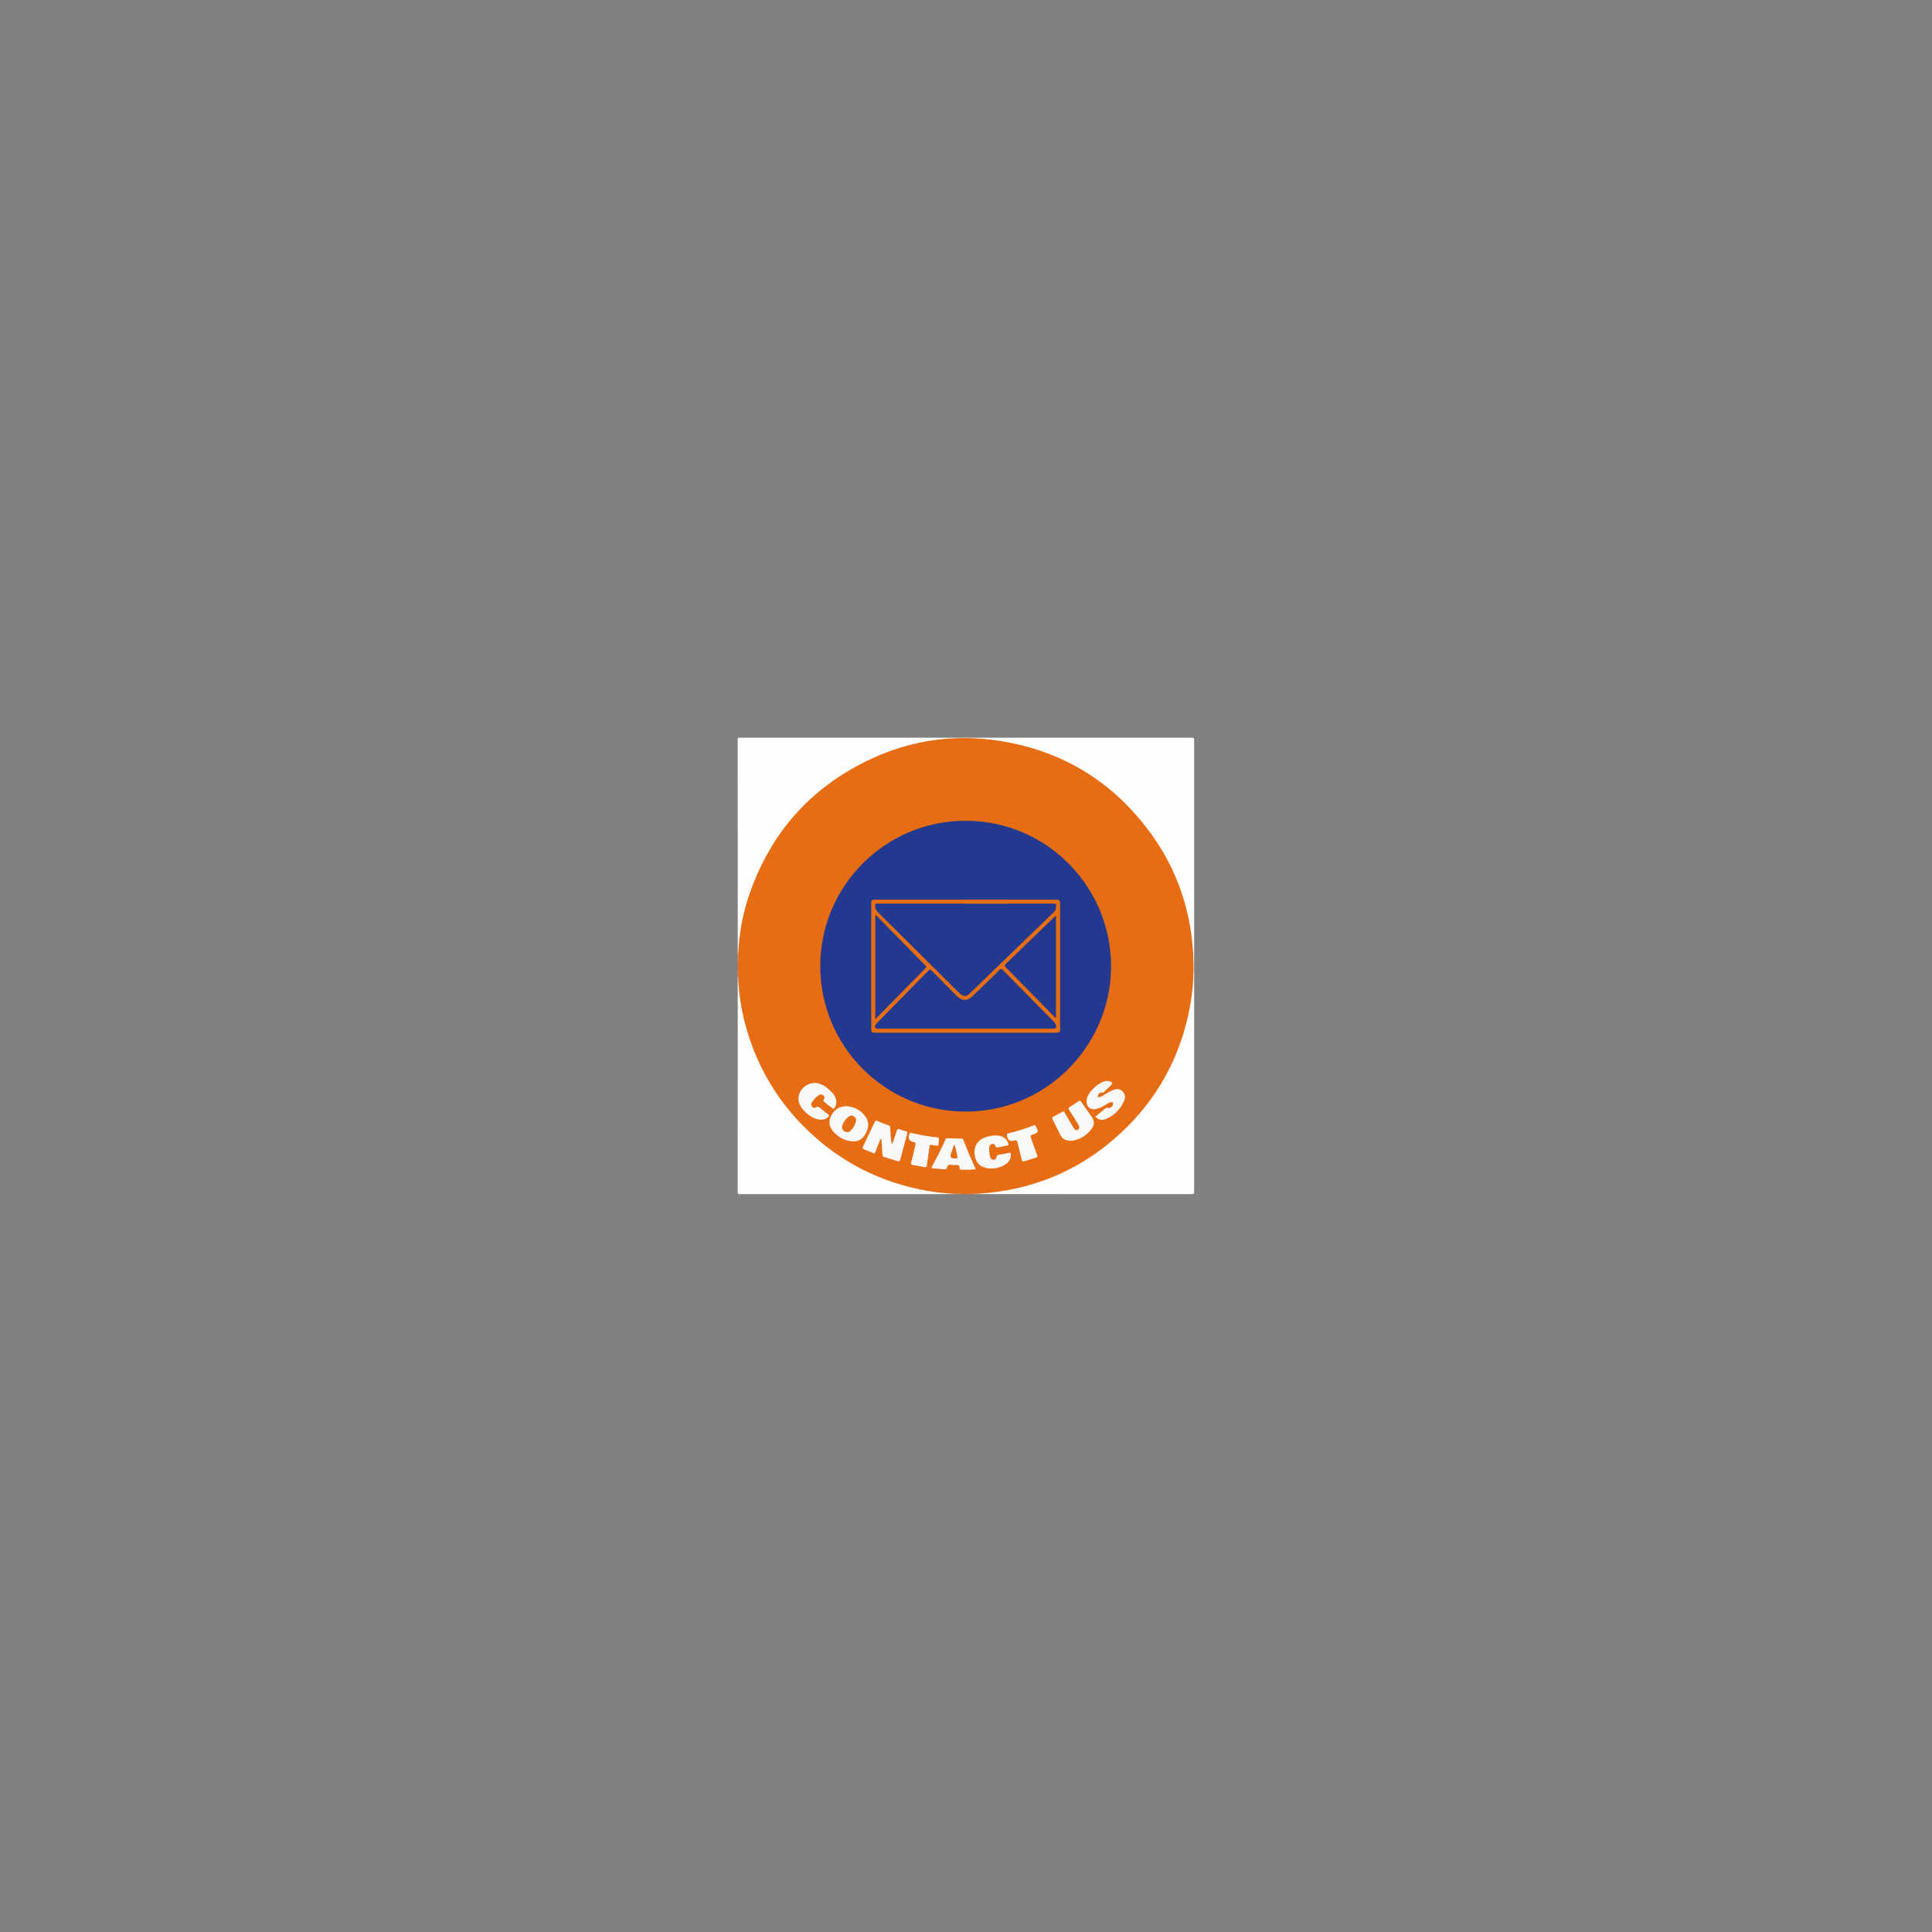 <?xml version="1.0" encoding="UTF-8"?><svg id="Layer_1" xmlns="http://www.w3.org/2000/svg" viewBox="0 0 1024 1024"><rect x="0" y="0" width="1024" height="1024" fill="#808080" stroke="none"/><defs><style>.cls-1{fill:#f8d8c0;}.cls-1,.cls-2,.cls-3,.cls-4,.cls-5,.cls-6,.cls-7,.cls-8,.cls-9,.cls-10,.cls-11,.cls-12{stroke-width:0px;}.cls-2{fill:#f8dcc6;}.cls-3{fill:#f8f8f8;}.cls-4{fill:#23388f;}.cls-5{fill:#ee9d5f;}.cls-6{fill:#f2b588;}.cls-7{fill:#ee9e62;}.cls-8{fill:#ec924e;}.cls-9{fill:#e66e14;}.cls-10{fill:#e66e13;}.cls-11{fill:#e66d13;}.cls-12{fill:#fefefe;}</style></defs><path class="cls-11" d="m391.02,514v-3.84c.26-.78.05-1.59.12-2.38,0-.47,0-.93,0-1.4,0-.39,0-.78,0-1.17-.14-9.92,1.78-19.52,4.68-28.95,2.14-6.97,4.89-13.68,8.26-20.14,4-7.68,8.78-14.83,14.3-21.5,3.29-3.97,6.84-7.71,10.59-11.24,6.78-6.36,14.21-11.86,22.27-16.51,7.82-4.51,16.04-8.07,24.65-10.76,7.15-2.23,14.45-3.77,21.89-4.57,1.86-.2,3.75-.21,5.62-.27,4.07-.11,8.14-.13,12.21-.14,15.54-.06,30.29,3.48,44.51,9.58,10.42,4.47,19.96,10.39,28.72,17.56,4.45,3.64,8.59,7.61,12.48,11.87,4.27,4.67,8.17,9.61,11.67,14.86,7.24,10.86,12.53,22.6,15.96,35.19,1.58,5.79,2.75,11.65,3.37,17.62.21,2.01.24,4.04.31,6.06.13,3.99.13,7.98.15,11.97.07,15.4-3.42,30.04-9.4,44.15-3.68,8.68-8.4,16.77-14,24.35-4.45,6.02-9.43,11.58-14.91,16.66-9.28,8.61-19.64,15.69-31.13,21.04-10.74,5.01-21.99,8.43-33.72,10.13-3.67.53-7.4.54-11.12.59h-2.6c-.95.07-1.91-.15-2.86.12h-2.4c-1.39-.26-2.79-.05-4.19-.12h-1.2c-10.01.16-19.69-1.77-29.22-4.67-7.56-2.3-14.79-5.37-21.74-9.09-6.95-3.72-13.43-8.16-19.55-13.14-4.38-3.56-8.43-7.48-12.25-11.6-6.51-7.02-12.08-14.75-16.75-23.13-5.16-9.26-9.03-19.04-11.65-29.3-1.11-4.33-2.05-8.71-2.49-13.17-.36-3.66-.51-7.34-.46-11.02-.06-1.22.14-2.44-.12-3.65Z"/><path class="cls-12" d="m518.56,632.7c29.28-1.85,54.75-12.69,76.11-32.77,18.34-17.24,30.08-38.33,35.35-62.98,1.89-8.86,2.77-17.83,2.57-26.88-.59-26.08-8.48-49.74-24.26-70.54-18.64-24.57-43.19-40.06-73.47-45.98-26.15-5.11-51.48-1.98-75.45,9.76-30.44,14.9-51.14,38.61-62.21,70.64-3.49,10.08-5.34,20.51-5.97,31.16-.06.17-.13.18-.21.01,0-37.67,0-75.34-.02-113.01,0-.86.14-1.12,1.08-1.12,79.89.03,159.78.03,239.67,0,.97,0,1.17.19,1.16,1.17-.03,79.85-.03,159.7,0,239.55,0,1.07-.29,1.2-1.25,1.2-37.71-.03-75.42-.02-113.12-.02-.17-.08-.16-.14.01-.2Z"/><path class="cls-12" d="m391.22,517.88c.38,10.47,2.24,20.68,5.41,30.65,5.82,18.34,15.46,34.41,28.97,48.12,18.26,18.52,40.24,29.99,65.84,34.52,4.52.8,9.08,1.28,13.67,1.53.18.05.18.12.01.2-37.69,0-75.39,0-113.08.02-.86,0-1.04-.18-1.04-1.04.03-38.01.02-76.03.02-114.04.05-.05.1-.11.14-.16.02.07.04.14.06.21Z"/><path class="cls-5" d="m506.3,632.68c1.45,0,2.91-.18,4.33.22h-4.31c-.17-.06-.18-.13-.02-.22Z"/><path class="cls-7" d="m391.22,517.88h-.11s-.09-.05-.09-.05v-3.84c.36,1.28.26,2.58.2,3.88Z"/><path class="cls-8" d="m513.03,632.9c.94-.47,1.93-.15,2.89-.22.16.09.16.16-.02.22h-2.88Z"/><path class="cls-8" d="m391.24,507.75c-.05.81.23,1.64-.22,2.42v-2.4c.06-.17.13-.18.22-.02Z"/><path class="cls-6" d="m391.24,507.75c-.07,0-.14.01-.22.02v-1.44c.05-.18.12-.19.2-.02,0,.48,0,.96.01,1.44Z"/><path class="cls-6" d="m515.91,632.9c0-.07,0-.15.02-.22.48,0,.96.01,1.44.02.17.08.17.15-.02.2h-1.44Z"/><path class="cls-2" d="m391.23,506.31c-.07,0-.14,0-.2.02v-1.2c.07,0,.14-.01.21-.01,0,.4,0,.79,0,1.19Z"/><path class="cls-1" d="m506.3,632.68c.02.07.03.15.02.22h-1.2c0-.07-.01-.13-.01-.2.4,0,.8-.02,1.19-.02Z"/><path class="cls-1" d="m517.35,632.9c0-.07.01-.13.02-.2.4,0,.8,0,1.2,0,0,.07,0,.13-.01.2h-1.2Z"/><path class="cls-4" d="m434.77,512c0-42.49,34.56-77.04,77.1-76.98,43.74.06,77.91,36.19,77,78.78-.88,41.15-34.87,75.9-78.14,75.35-42.1-.54-76.07-35.03-75.96-77.15Z"/><path class="cls-3" d="m472.67,606.47c.68-.94.89-2.03,1.26-3.05.51-1.43,1.01-2.86,1.43-4.31.21-.72.54-.86,1.21-.63,1.21.41,2.42.82,3.65,1.12.88.21.77.68.6,1.31-1.12,4.19-2.24,8.39-3.34,12.59-.59,2.24-.59,2.27-2.81,1.62-1.99-.58-3.95-1.25-5.93-1.83-.73-.21-1-.59-1.04-1.35-.12-2.43-.32-4.85-.5-7.28-.03-.38.06-.8-.46-1.2-.52,1.3-1.01,2.53-1.5,3.77-.45,1.15-.9,2.3-1.31,3.46-.23.66-.55.74-1.17.47-1.56-.7-3.15-1.35-4.74-1.98-.83-.33-.96-.78-.58-1.57,2.08-4.3,4.15-8.61,6.19-12.93.31-.65.56-.89,1.33-.56,1.97.86,3.98,1.62,6,2.37.66.24.89.57.9,1.29.04,2.91.27,5.81.8,8.7Z"/><path class="cls-3" d="m567.95,604.67c-3.18,0-4.96-1.05-6.05-3.33-1.27-2.66-2.61-5.29-3.96-7.91-.4-.77-.42-1.23.49-1.66,1.51-.71,2.97-1.54,4.42-2.38.69-.4,1.07-.36,1.49.38,1.45,2.57,2.97,5.09,4.45,7.64.88,1.51,1.54,1.9,2.46,1.41.99-.54,1.07-1.53.16-3-1.53-2.47-3.06-4.95-4.67-7.38-.53-.8-.55-1.23.34-1.76,1.57-.94,3.09-1.98,4.59-3.03.6-.42.92-.33,1.33.27,1.83,2.66,3.68,5.31,5.57,7.92,1.45,2.01,1.64,4.12.25,6.12-2.79,4.02-6.75,6.16-10.89,6.7Z"/><path class="cls-3" d="m448.79,586.32c3.77.22,7.39,1.95,9.9,5.43,2.21,3.07,1.8,6.39-.14,9.55-1.76,2.87-4.34,4.12-7.7,3.57-3.41-.55-6.35-2.1-8.73-4.6-2.3-2.42-3.28-5.25-1.82-8.43,1.53-3.33,4-5.53,8.49-5.53Z"/><path class="cls-3" d="m575.88,584.07c-.03-1.78.46-2.96,1.15-4.05,1.79-2.83,4.21-5,7.21-6.46,1.47-.71,3.04-.93,4.61-.13.76.39.91.83.26,1.46-1.28,1.26-2.55,2.52-3.84,3.78-.28.28-.6.56-1.05.43-1.32-.4-1.78.59-2.23,1.45-.39.75.09,1.09.78.94.57-.12,1.1-.44,1.63-.72,1.86-.99,3.56-2.27,5.55-3.04,1.81-.7,3.54-.75,5,.69,1.49,1.46,1.62,3.27.83,5.09-2.03,4.64-5.39,7.95-10.15,9.74-1.6.6-3.13.27-4.49-.82-.49-.39-.57-.62-.01-1.06,1.61-1.25,3.18-2.54,4.74-3.85.4-.34.76-.47,1.3-.33,1.17.31,2.64-.73,2.81-1.92.11-.79-.41-1.27-1.22-1.11-.72.14-1.33.51-1.94.89-1.76,1.1-3.55,2.14-5.58,2.68-3.06.81-5.34-.96-5.35-3.66Z"/><path class="cls-3" d="m512.73,619.99c-1,0-2-.03-2.99.01-.67.03-1.03-.15-1.08-.89-.09-1.23-.68-1.8-2.03-1.63-.93.12-1.92.02-2.86-.12-.97-.14-1.54.18-1.71,1.13-.2,1.07-.81,1.39-1.86,1.27-1.86-.21-3.73-.35-5.6-.48-.73-.05-1.02-.18-.6-.99,2.51-4.76,5.01-9.52,7.19-14.43.23-.52.54-.57,1.02-.55,2.43.08,4.86.14,7.29.17.56,0,.89.18,1.09.7,1.96,5.01,4.01,9.98,6.3,14.85.28.6.12.78-.47.8-1.23.05-2.47.12-3.7.19,0,0,0-.02,0-.03Z"/><path class="cls-3" d="m432.35,573.93c3.48.37,6.61,2.69,9.25,5.84.73.86,1.22,1.85,1.5,2.96.4,1.61.08,3.06-.74,4.47-.34.58-.61.57-1.11.23-1.56-1.05-2.98-2.27-4.44-3.45-.55-.44-.36-.91-.11-1.39.33-.66.46-1.3-.15-1.86-.67-.61-1.49-.94-2.3-.44-1.72,1.06-3.11,2.5-4.09,4.27-.42.76-.2,1.55.43,2.19.62.63,1.32.55,1.97.14.79-.5,1.32-.28,1.99.28,1.39,1.19,2.85,2.32,4.33,3.4.76.55.64.93.04,1.48-1.31,1.18-2.85,1.55-4.55,1.37-4.27-.44-9.69-4.96-10.9-9.08-1.47-5,2.75-10.43,8.89-10.42Z"/><path class="cls-3" d="m526.52,619.29c-5.57.34-8.83-1.93-9.78-6.24-.95-4.31.67-8.38,5.13-10.09,2.46-.94,4.99-1.42,7.62-1,2.51.41,4.18,1.81,4.96,4.27.19.6.03.82-.49.92-1.76.35-3.52.69-5.28,1.04-.6.12-.86-.19-1.06-.69-.29-.74-.68-1.4-1.65-1.22-.99.19-1.56.83-1.64,1.8-.15,1.72.07,3.43.49,5.1.23.91.83,1.53,1.89,1.52,1.05,0,1.32-.75,1.49-1.56.13-.6.36-.96,1.05-1.07,1.81-.29,3.62-.61,5.4-1.02.98-.22,1.18.14,1.18,1.01,0,2.41-1.21,4.06-3.17,5.27-2.16,1.33-4.55,1.89-6.13,1.95Z"/><path class="cls-3" d="m533.69,601.69c-.15-.79.23-.84.59-.93,4.65-1.14,9.21-2.56,13.66-4.32.58-.23.83-.08,1.08.48,1.52,3.31,1.55,3.34-1.93,4.5-.92.31-1.03.65-.72,1.5,1.14,3.1,2.19,6.24,3.33,9.35.28.78.16,1.13-.66,1.36-2.07.58-4.13,1.2-6.18,1.86-.84.27-1.14-.01-1.33-.81-.68-2.91-1.39-5.81-2.14-8.71-.47-1.79-.51-1.78-2.26-1.36q-2.62.62-3.23-2.03c-.09-.39-.18-.78-.21-.9Z"/><path class="cls-3" d="m497.69,603.73c-.1.97-.2,1.88-.27,2.8-.05.64-.37.8-.95.71-.9-.15-1.82-.22-2.72-.4-.73-.15-.99.09-1.08.8-.45,3.36-.97,6.7-1.41,10.06-.11.82-.31,1.1-1.19.92-2.06-.44-4.15-.78-6.23-1.15-.84-.15-1.12-.48-.88-1.39.76-2.89,1.43-5.8,2.11-8.7.4-1.72.34-1.79-1.29-2.2q-2.69-.67-1.98-3.39c.4-1.53.4-1.54,1.87-1.18,4.34,1.06,8.74,1.75,13.18,2.26.62.07,1.01.21.84.87Z"/><path class="cls-10" d="m511.9,476.84c15.9,0,31.79,0,47.69,0,2.11,0,2.29.16,2.3,2.34.01,7.03,0,14.06,0,21.09,0,14.9,0,29.8,0,44.7,0,2.24-.14,2.39-2.36,2.39-31.83,0-63.67,0-95.5,0-2.19,0-2.26-.07-2.26-2.32,0-21.93,0-43.86,0-65.79,0-.4,0-.8.02-1.2.06-.81.51-1.22,1.33-1.21.36,0,.72,0,1.08,0,15.9,0,31.79,0,47.69,0Z"/><path class="cls-10" d="m446.3,597.13c.5-2.23,1.9-4.13,3.89-5.56.8-.58,1.76-.3,2.57.28.78.57,1.17,1.33.96,2.27-.46,2.03-1.45,3.78-2.93,5.24-.88.87-1.91.87-2.98.35-.98-.48-1.56-1.21-1.5-2.59Z"/><path class="cls-9" d="m505.65,613.96q-2.42-.11-1.67-2.38c.44-1.32.9-2.63,1.35-3.95.09-.26.16-.63.45-.63.39,0,.43.42.5.72.38,1.63.7,3.27,1.13,4.88.3,1.12-.02,1.55-1.16,1.37-.19-.03-.4,0-.6,0Z"/><path class="cls-4" d="m511.91,478.96c15.46,0,30.92.01,46.37-.03,1.16,0,1.57.2,1.54,1.47-.03,1.3-.41,2.23-1.35,3.13-11.16,10.75-22.28,21.52-33.42,32.3-3.44,3.33-6.89,6.66-10.31,10.02-2.81,2.75-4.02,2.76-6.79,0-12.58-12.5-25.16-25-37.73-37.5-1.64-1.63-3.29-3.26-4.94-4.89-.99-.98-1.5-2.13-1.44-3.54.03-.67.21-1.07.97-.98.31.04.64,0,.96,0,15.38,0,30.76,0,46.13,0Z"/><path class="cls-4" d="m511.71,545.2c-15.45,0-30.91,0-46.36,0-1.52,0-1.9-.63-1.22-2.05.34-.7.93-1.2,1.45-1.74,8.7-8.86,17.41-17.71,26.12-26.56,1.26-1.28,1.25-1.27,2.5,0,4.21,4.26,8.43,8.51,12.65,12.76.28.28.57.56.88.82,2.41,2.03,4.85,2.07,7.22,0,1.59-1.39,3.07-2.91,4.59-4.38,3.41-3.3,6.84-6.6,10.21-9.94.7-.69,1.1-.68,1.78.01,9.04,9.2,18.11,18.36,27.17,27.54.37.37.65.8.83,1.3.63,1.71.29,2.24-1.48,2.24-15.45,0-30.91,0-46.36,0Z"/><path class="cls-4" d="m463.93,539.84v-1.16c0-17.37,0-34.74,0-52.12,0-.24,0-.48,0-.72,0-.23-.07-.53.18-.65.34-.17.49.18.66.36,8.58,8.75,17.15,17.52,25.76,26.24.8.81.21,1.13-.23,1.59-4.53,4.62-9.06,9.23-13.6,13.84-3.89,3.96-7.79,7.91-11.67,11.87-.28.28-.48.64-.71.96-.13-.07-.25-.14-.38-.22Z"/><path class="cls-4" d="m559.7,485.3v54.1c-.43.17-.58-.21-.77-.41-8.59-8.74-17.17-17.5-25.77-26.23-.72-.73-.83-1.15,0-1.94,8.7-8.35,17.35-16.74,26.02-25.12.11-.1.24-.18.54-.4Z"/></svg>